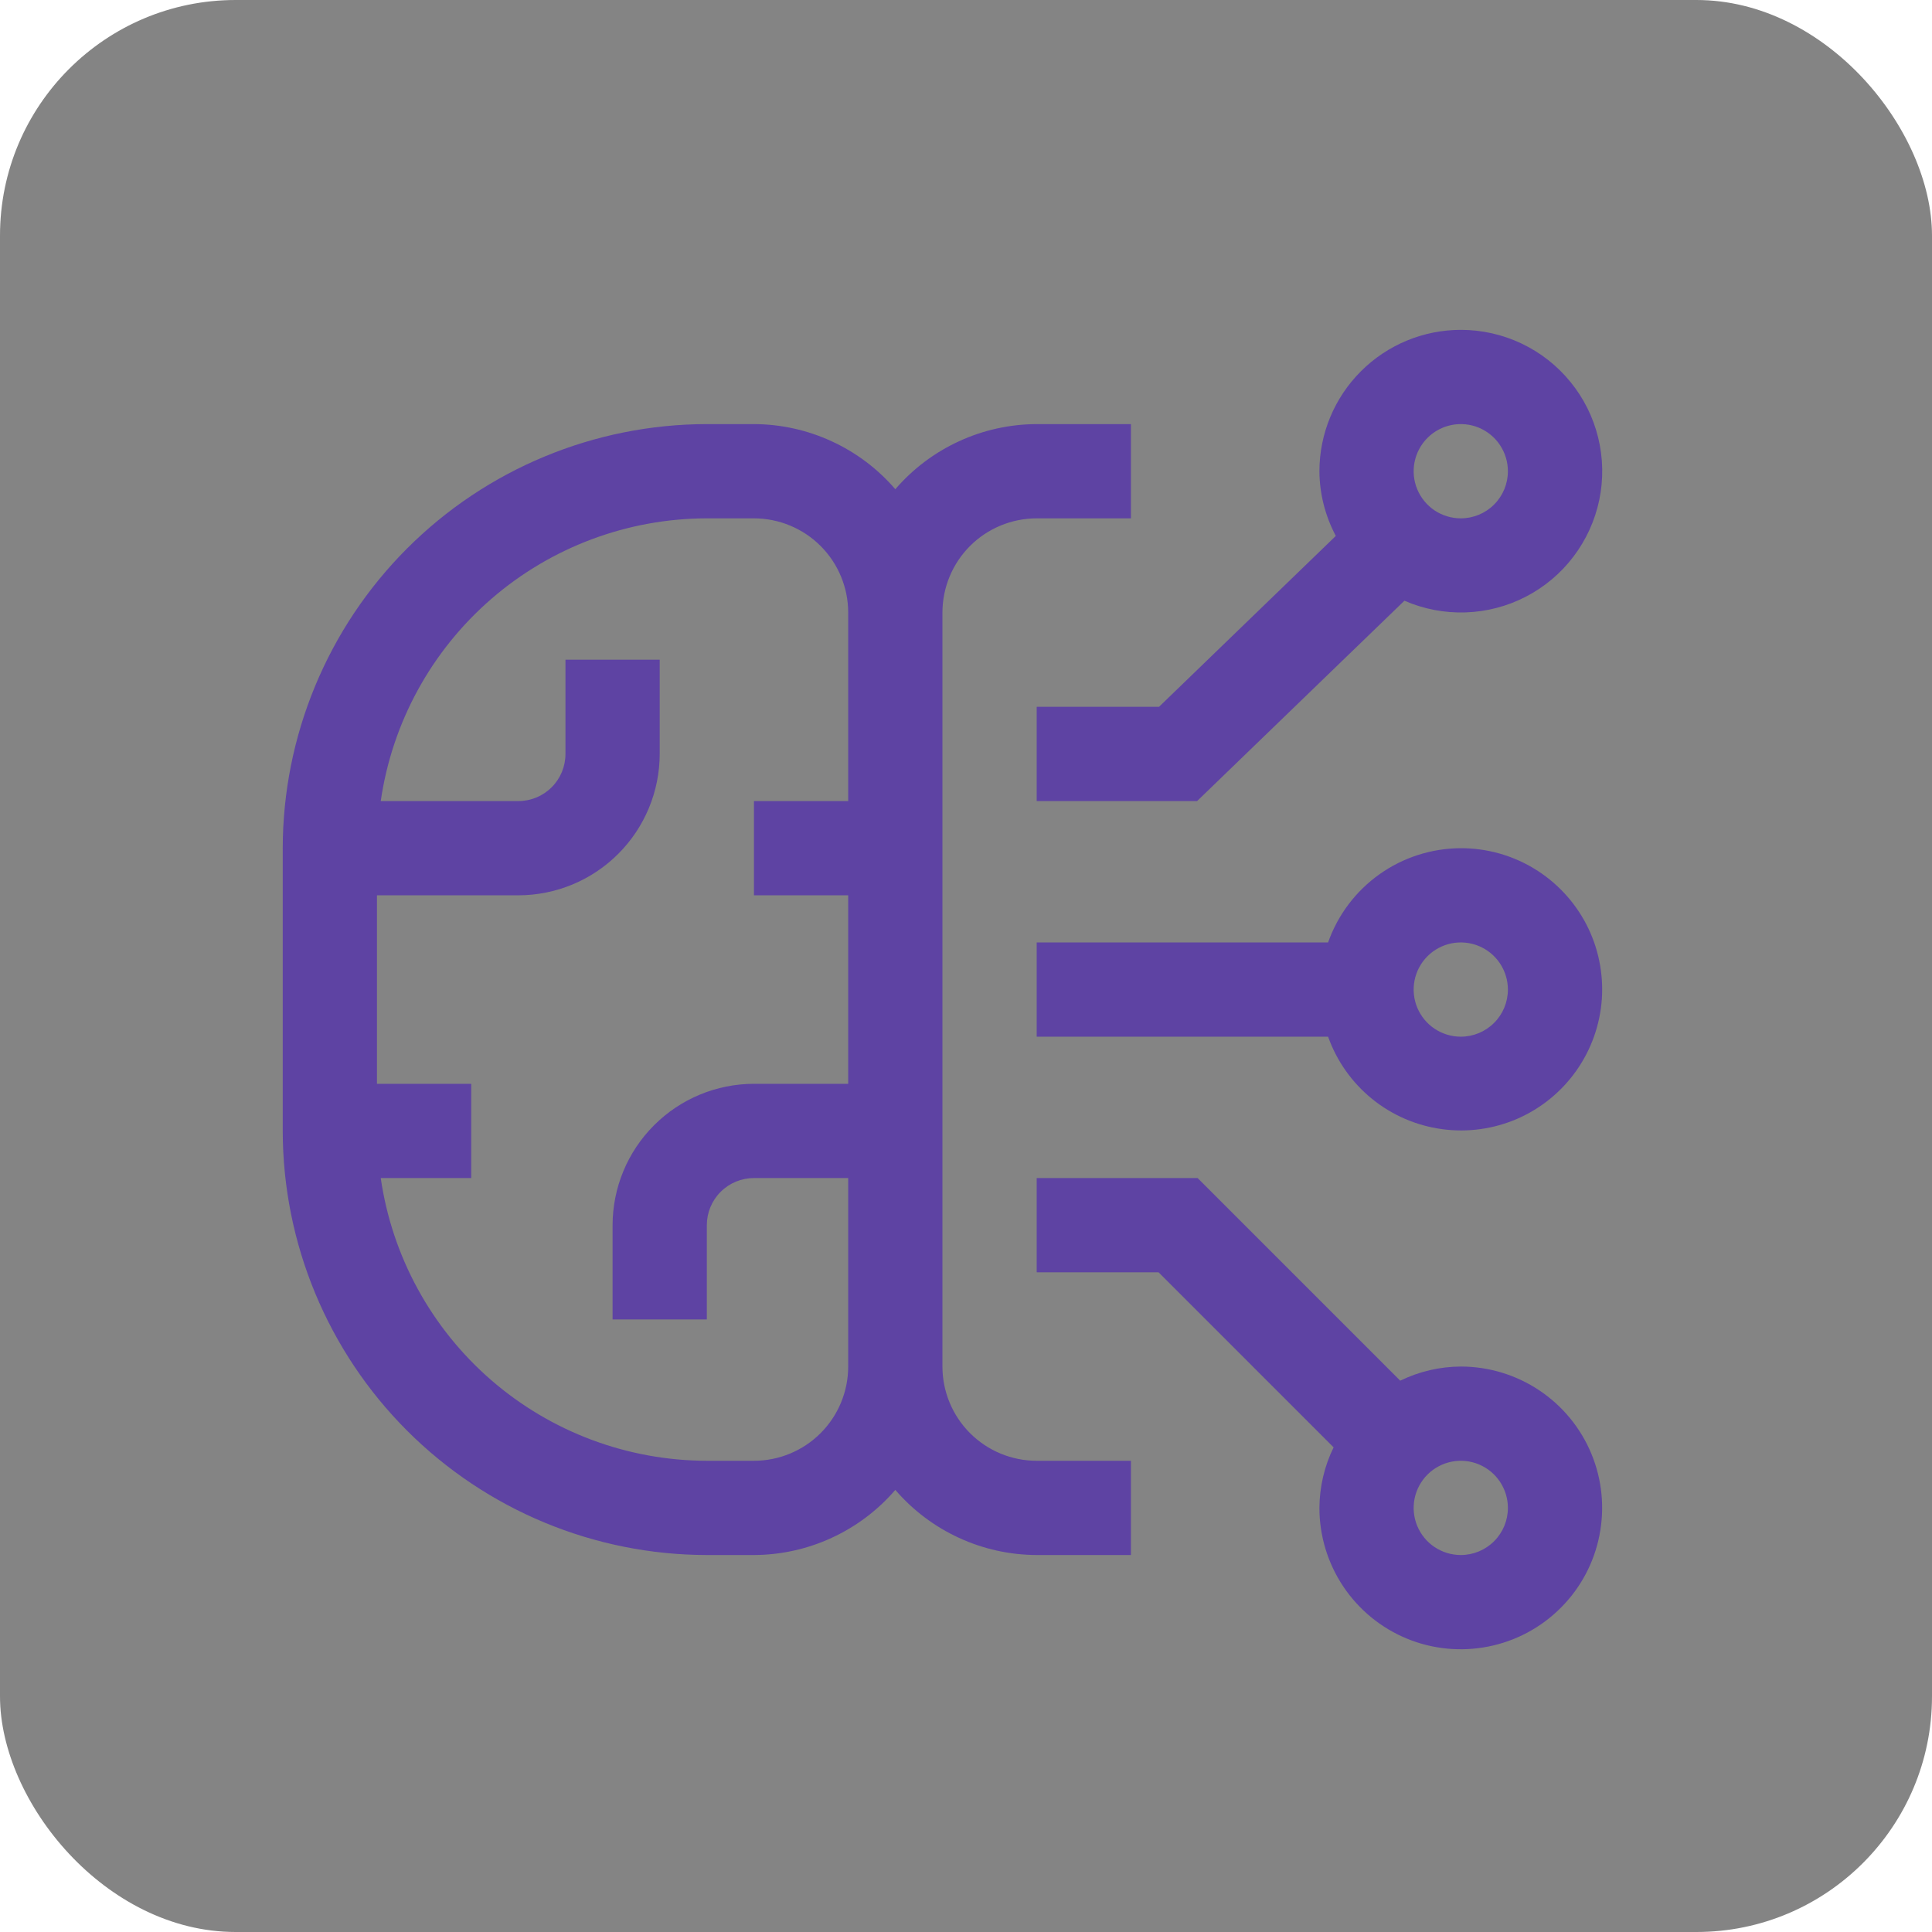 <svg width="41" height="41" viewBox="0 0 41 41" fill="none" xmlns="http://www.w3.org/2000/svg">
<rect width="41" height="41" rx="5" fill="#292929" fill-opacity="0.573"/>
<path d="M31 29C30.555 29.002 30.115 29.105 29.715 29.3L25.415 25H22V27H24.586L28.301 30.715C28.105 31.115 28.003 31.555 28 32C28 32.593 28.176 33.173 28.506 33.667C28.835 34.16 29.304 34.545 29.852 34.772C30.4 34.999 31.003 35.058 31.585 34.942C32.167 34.827 32.702 34.541 33.121 34.121C33.541 33.702 33.827 33.167 33.942 32.585C34.058 32.003 33.999 31.4 33.772 30.852C33.545 30.304 33.16 29.835 32.667 29.506C32.173 29.176 31.593 29 31 29ZM31 33C30.802 33 30.609 32.941 30.444 32.831C30.28 32.722 30.152 32.565 30.076 32.383C30 32.2 29.981 31.999 30.019 31.805C30.058 31.611 30.153 31.433 30.293 31.293C30.433 31.153 30.611 31.058 30.805 31.019C30.999 30.981 31.2 31 31.383 31.076C31.565 31.152 31.722 31.28 31.831 31.444C31.941 31.609 32 31.802 32 32C32 32.265 31.895 32.52 31.707 32.707C31.52 32.895 31.265 33 31 33ZM31 18C30.382 18.002 29.779 18.195 29.275 18.553C28.77 18.911 28.39 19.417 28.184 20H22V22H28.184C28.368 22.517 28.691 22.974 29.117 23.32C29.543 23.666 30.056 23.888 30.601 23.962C31.144 24.037 31.698 23.96 32.202 23.741C32.705 23.521 33.138 23.168 33.454 22.719C33.77 22.27 33.957 21.743 33.994 21.195C34.03 20.648 33.916 20.1 33.663 19.613C33.409 19.126 33.027 18.718 32.557 18.433C32.088 18.149 31.549 17.999 31 18ZM31 22C30.802 22 30.609 21.941 30.444 21.831C30.28 21.722 30.152 21.565 30.076 21.383C30 21.2 29.981 20.999 30.019 20.805C30.058 20.611 30.153 20.433 30.293 20.293C30.433 20.153 30.611 20.058 30.805 20.019C30.999 19.981 31.2 20 31.383 20.076C31.565 20.152 31.722 20.28 31.831 20.444C31.941 20.609 32 20.802 32 21C32 21.265 31.895 21.52 31.707 21.707C31.52 21.895 31.265 22 31 22ZM31 7C30.205 7.001 29.442 7.317 28.88 7.88C28.317 8.442 28.001 9.205 28 10C28.003 10.479 28.123 10.95 28.348 11.373L24.596 15H22V17H25.404L29.804 12.748C30.213 12.926 30.656 13.011 31.102 12.996C31.547 12.982 31.984 12.868 32.38 12.663C32.776 12.458 33.122 12.168 33.391 11.812C33.661 11.457 33.848 11.046 33.939 10.61C34.03 10.173 34.022 9.722 33.916 9.289C33.811 8.856 33.61 8.451 33.328 8.106C33.047 7.76 32.692 7.481 32.289 7.29C31.886 7.099 31.446 7 31 7ZM31 11C30.802 11 30.609 10.941 30.444 10.832C30.28 10.722 30.152 10.565 30.076 10.383C30 10.2 29.981 9.999 30.019 9.805C30.058 9.611 30.153 9.433 30.293 9.293C30.433 9.153 30.611 9.058 30.805 9.019C30.999 8.981 31.2 9 31.383 9.076C31.565 9.152 31.722 9.28 31.831 9.444C31.941 9.609 32 9.802 32 10C32 10.265 31.895 10.52 31.707 10.707C31.52 10.895 31.265 11 31 11Z" fill="#5E43A3"/>
<path d="M22 11H24V9H22C21.43 9.002 20.867 9.126 20.35 9.365C19.832 9.603 19.372 9.95 19 10.382C18.628 9.95 18.168 9.603 17.65 9.365C17.133 9.126 16.57 9.002 16 9H15C12.614 9.003 10.326 9.952 8.639 11.639C6.952 13.326 6.003 15.614 6 18V24C6.003 26.386 6.952 28.674 8.639 30.361C10.326 32.048 12.614 32.997 15 33H16C16.57 32.998 17.133 32.874 17.65 32.635C18.168 32.397 18.628 32.05 19 31.618C19.372 32.05 19.832 32.397 20.35 32.635C20.867 32.874 21.43 32.998 22 33H24V31H22C21.47 31 20.961 30.789 20.586 30.414C20.211 30.039 20 29.53 20 29V13C20 12.47 20.211 11.961 20.586 11.586C20.961 11.211 21.47 11.001 22 11ZM16 31H15C13.318 30.997 11.694 30.389 10.424 29.288C9.153 28.186 8.321 26.664 8.08 25H10V23H8V19H11C11.795 18.999 12.558 18.683 13.12 18.12C13.683 17.558 13.999 16.795 14 16V14H12V16C12 16.265 11.895 16.52 11.707 16.707C11.52 16.895 11.265 17 11 17H8.08C8.321 15.336 9.153 13.814 10.424 12.712C11.694 11.611 13.318 11.003 15 11H16C16.53 11.001 17.039 11.211 17.414 11.586C17.789 11.961 18 12.47 18 13V17H16V19H18V23H16C15.205 23.001 14.442 23.317 13.88 23.88C13.317 24.442 13.001 25.205 13 26V28H15V26C15 25.735 15.105 25.48 15.293 25.293C15.48 25.105 15.735 25 16 25H18V29C18 29.53 17.789 30.039 17.414 30.414C17.039 30.789 16.53 31 16 31Z" fill="#5E43A3"/>
</svg>
